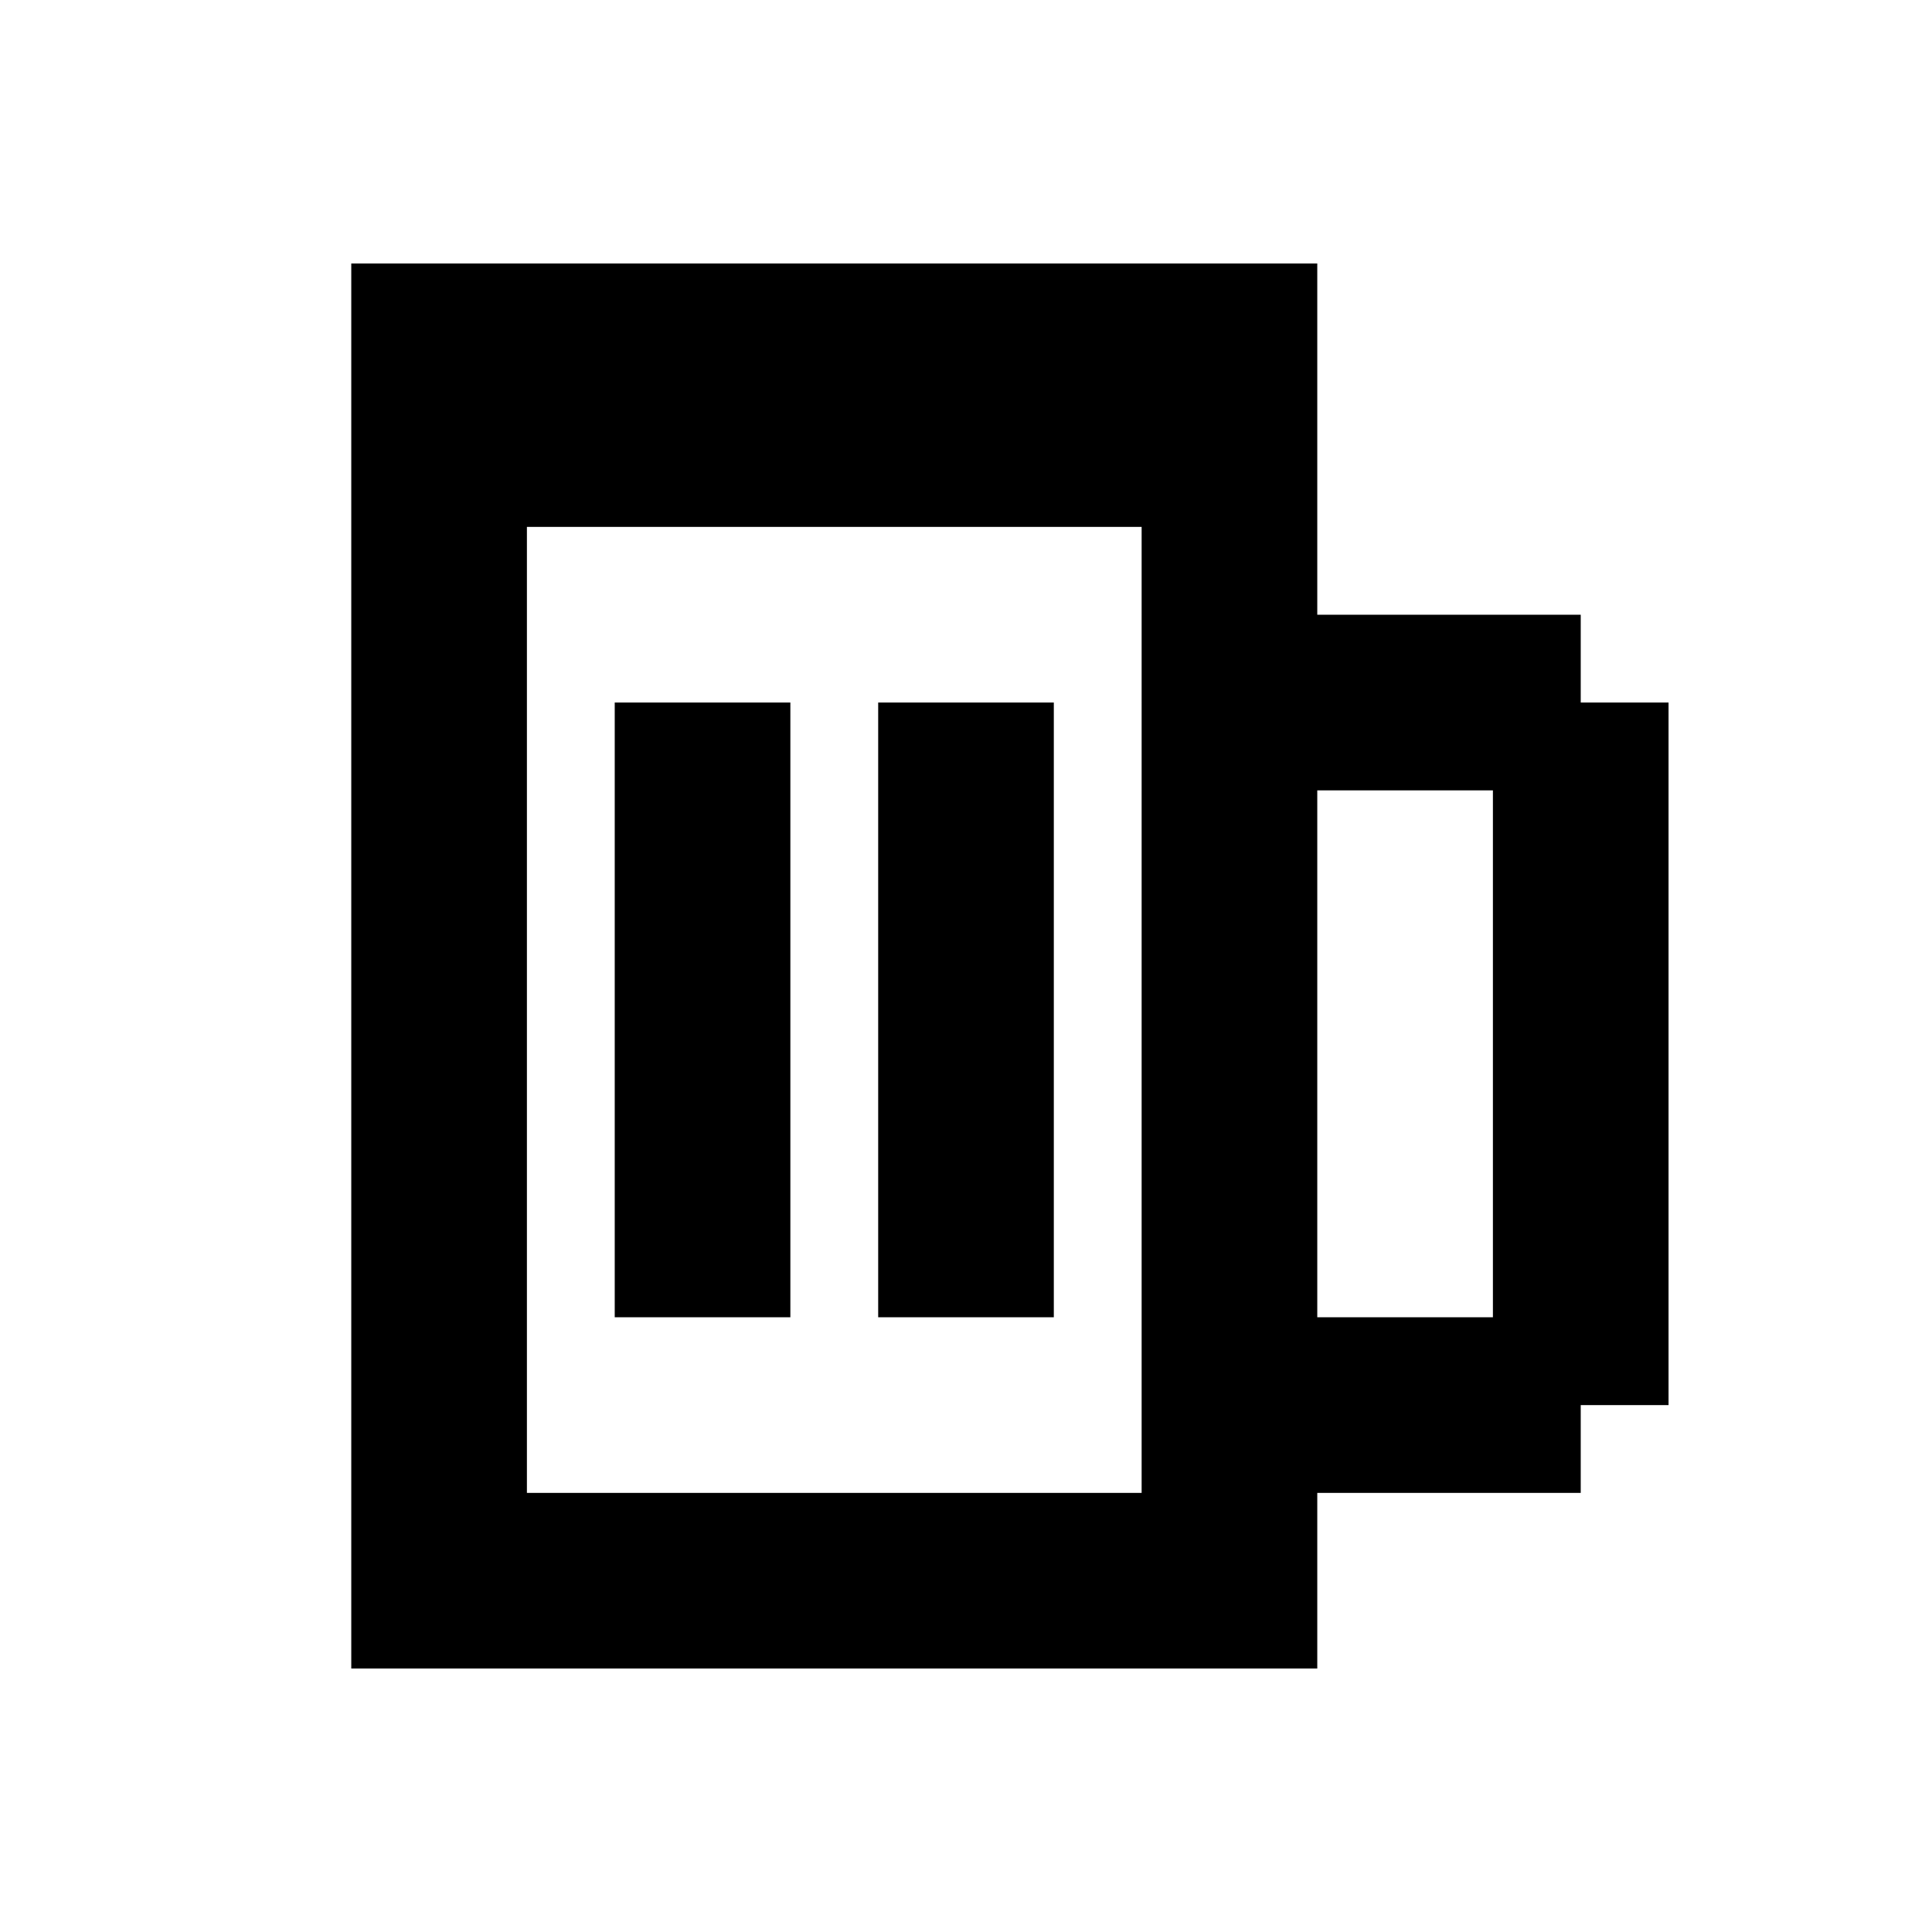 <svg xmlns="http://www.w3.org/2000/svg" xmlns:xlink="http://www.w3.org/1999/xlink" width="22" height="22" viewBox="0 0 22 22"><path fill="currentColor" d="M9 15H7V8h2m3 7h-2V8h2m3 11H4V3h11v4h3v1h1v8h-1v1h-3m2-2V9h-2v6m-2 2V6H6v11Z"/></svg>
